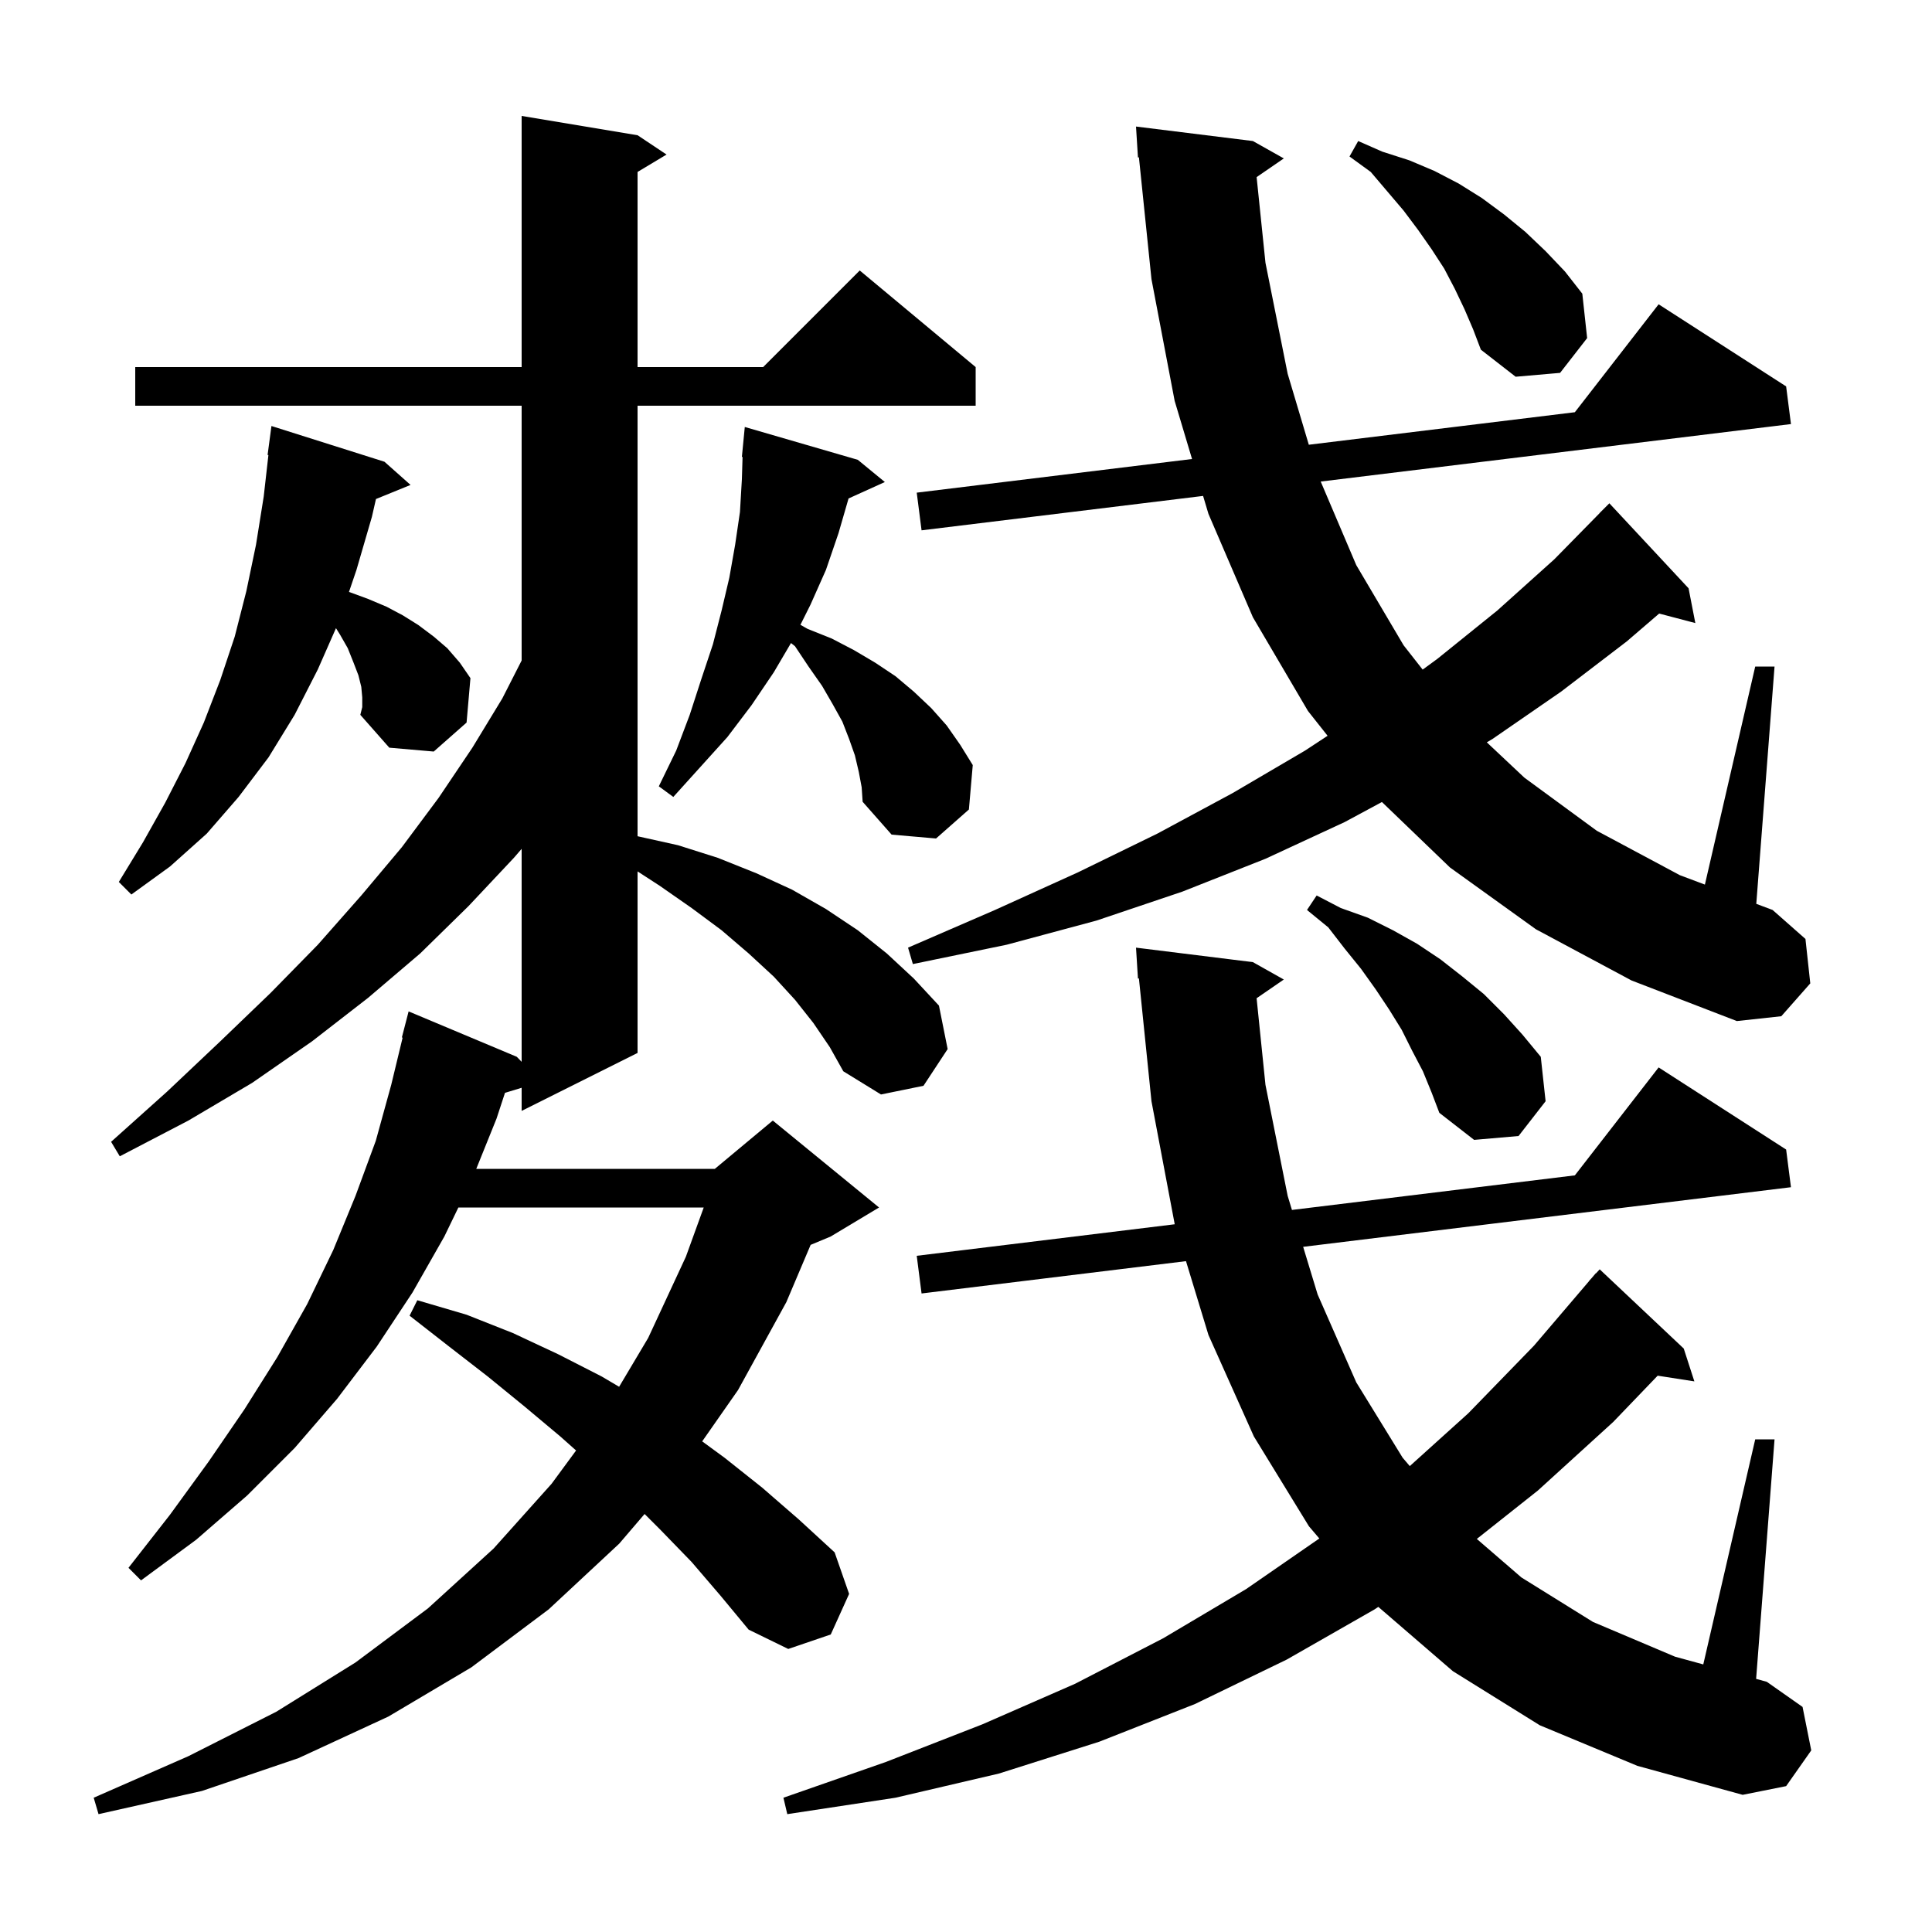 <svg xmlns="http://www.w3.org/2000/svg" xmlns:xlink="http://www.w3.org/1999/xlink" version="1.1" baseProfile="full" viewBox="0 0 200 200" width="200" height="200">
<g fill="black">
<path d="M 159.4 178.6 L 150.4 173.0 L 142.683 166.344 L 142.3 166.6 L 133.2 171.8 L 123.7 176.4 L 113.8 180.3 L 103.4 183.6 L 92.7 186.1 L 81.5 187.8 L 81.1 186.1 L 91.7 182.4 L 101.7 178.5 L 111.3 174.3 L 120.4 169.6 L 129.0 164.5 L 136.576 159.263 L 135.5 158.0 L 129.8 148.7 L 125.1 138.2 L 122.773 130.554 L 95.4 133.9 L 94.9 130.0 L 121.611 126.735 L 121.6 126.7 L 119.2 114.0 L 117.901 101.286 L 117.8 101.3 L 117.6 98.1 L 129.7 99.6 L 132.9 101.4 L 130.083 103.337 L 131.0 112.3 L 133.3 123.8 L 133.742 125.253 L 163.028 121.673 L 171.7 110.5 L 184.9 119.0 L 185.4 122.9 L 134.902 129.072 L 136.4 134.0 L 140.4 143.1 L 145.2 150.9 L 145.94 151.77 L 152.0 146.3 L 158.8 139.3 L 164.511 132.608 L 164.5 132.6 L 164.751 132.326 L 165.2 131.8 L 165.219 131.816 L 165.6 131.4 L 174.3 139.6 L 175.4 143.0 L 171.601 142.41 L 167.0 147.2 L 159.2 154.3 L 152.88 159.31 L 157.5 163.3 L 164.9 167.9 L 173.4 171.5 L 176.323 172.3 L 181.7 149.0 L 183.7 149.0 L 181.793 173.797 L 182.9 174.1 L 186.6 176.7 L 187.5 181.2 L 184.9 184.9 L 180.4 185.8 L 169.5 182.8 Z M 84.2 105.9 L 82.3 103.5 L 80.1 101.1 L 77.5 98.7 L 74.7 96.3 L 71.6 94.0 L 68.3 91.7 L 66.0 90.208 L 66.0 109.0 L 54.0 115.0 L 54.0 112.607 L 52.276 113.131 L 51.4 115.8 L 49.303 121.0 L 74.0 121.0 L 80.0 116.0 L 91.0 125.0 L 86.0 128.0 L 83.917 128.868 L 81.4 134.8 L 76.4 143.9 L 72.69 149.21 L 75.0 150.9 L 78.9 154.0 L 82.7 157.3 L 86.4 160.7 L 87.9 165.0 L 86.0 169.2 L 81.6 170.7 L 77.5 168.7 L 74.6 165.2 L 71.6 161.7 L 68.4 158.4 L 66.728 156.728 L 64.1 159.8 L 56.8 166.6 L 48.8 172.6 L 40.2 177.7 L 30.9 182.0 L 20.9 185.4 L 10.2 187.8 L 9.7 186.1 L 19.5 181.8 L 28.6 177.2 L 36.8 172.1 L 44.3 166.5 L 51.1 160.3 L 57.1 153.6 L 59.636 150.154 L 58.0 148.7 L 54.3 145.6 L 50.5 142.5 L 46.5 139.4 L 42.4 136.2 L 43.2 134.6 L 48.3 136.1 L 53.1 138.0 L 57.8 140.2 L 62.3 142.5 L 64.091 143.558 L 67.1 138.5 L 71.0 130.1 L 72.849 125.0 L 47.45 125.0 L 46.0 128.0 L 42.7 133.8 L 39.0 139.4 L 34.9 144.8 L 30.5 149.9 L 25.6 154.8 L 20.3 159.4 L 14.6 163.6 L 13.3 162.3 L 17.6 156.8 L 21.6 151.3 L 25.3 145.9 L 28.7 140.5 L 31.8 135.0 L 34.5 129.4 L 36.8 123.8 L 38.9 118.1 L 40.5 112.3 L 41.68 107.413 L 41.6 107.4 L 42.3 104.7 L 53.5 109.4 L 54.0 109.92 L 54.0 87.873 L 53.2 88.8 L 48.5 93.8 L 43.5 98.7 L 38.1 103.3 L 32.3 107.8 L 26.1 112.1 L 19.5 116.0 L 12.4 119.7 L 11.5 118.2 L 17.3 113.0 L 22.8 107.8 L 28.0 102.8 L 32.9 97.8 L 37.4 92.7 L 41.6 87.7 L 45.4 82.6 L 48.9 77.4 L 52.0 72.3 L 54.0 68.374 L 54.0 42.0 L 14.0 42.0 L 14.0 38.0 L 54.0 38.0 L 54.0 12.0 L 66.0 14.0 L 69.0 16.0 L 66.0 17.8 L 66.0 38.0 L 79.0 38.0 L 89.0 28.0 L 101.0 38.0 L 101.0 42.0 L 66.0 42.0 L 66.0 86.567 L 70.2 87.5 L 74.3 88.8 L 78.3 90.4 L 82.0 92.1 L 85.5 94.1 L 88.8 96.3 L 91.8 98.7 L 94.6 101.3 L 97.2 104.1 L 98.1 108.6 L 95.6 112.4 L 91.2 113.3 L 87.3 110.9 L 85.9 108.4 Z M 147.3 110.9 L 146.2 108.8 L 145.1 106.6 L 143.8 104.5 L 142.4 102.4 L 140.9 100.3 L 139.2 98.2 L 137.5 96.0 L 135.3 94.2 L 136.3 92.7 L 138.8 94.0 L 141.6 95.0 L 144.2 96.3 L 146.7 97.7 L 149.1 99.3 L 151.4 101.1 L 153.6 102.9 L 155.7 105.0 L 157.6 107.1 L 159.5 109.4 L 160.0 114.0 L 157.2 117.6 L 152.6 118.0 L 149.0 115.2 L 148.2 113.1 Z M 159.0 96.2 L 150.1 89.8 L 143.056 83.024 L 139.2 85.1 L 131.0 88.9 L 122.4 92.3 L 113.5 95.3 L 104.2 97.8 L 94.5 99.8 L 94.0 98.1 L 103.0 94.2 L 111.6 90.3 L 119.8 86.3 L 127.6 82.1 L 135.1 77.7 L 137.431 76.168 L 135.4 73.6 L 129.7 63.9 L 125.1 53.2 L 124.543 51.338 L 95.4 54.9 L 94.9 51.0 L 123.4 47.517 L 121.6 41.5 L 119.2 28.9 L 117.901 16.286 L 117.8 16.3 L 117.6 13.1 L 129.7 14.6 L 132.9 16.4 L 130.085 18.335 L 131.0 27.2 L 133.3 38.7 L 135.488 46.039 L 163.028 42.673 L 171.7 31.5 L 184.9 40.0 L 185.4 43.9 L 136.719 49.85 L 140.4 58.5 L 145.3 66.8 L 147.273 69.317 L 148.8 68.2 L 155.0 63.2 L 160.9 57.9 L 165.607 53.106 L 165.6 53.1 L 166.6 52.1 L 174.8 60.9 L 175.5 64.5 L 171.757 63.515 L 168.4 66.4 L 161.6 71.6 L 154.5 76.5 L 153.913 76.845 L 157.8 80.5 L 165.3 86.0 L 173.9 90.6 L 176.491 91.572 L 181.7 69.0 L 183.7 69.0 L 181.81 93.566 L 183.5 94.2 L 186.9 97.2 L 187.4 101.8 L 184.4 105.2 L 179.8 105.7 L 168.9 101.5 Z M 37.5 72.2 L 37.4 71.1 L 37.1 69.9 L 36.6 68.6 L 36.0 67.1 L 35.2 65.7 L 34.78 65.028 L 32.9 69.3 L 30.5 74.0 L 27.8 78.4 L 24.7 82.5 L 21.4 86.3 L 17.6 89.7 L 13.6 92.6 L 12.3 91.3 L 14.8 87.2 L 17.1 83.1 L 19.2 79.0 L 21.1 74.8 L 22.8 70.4 L 24.3 65.9 L 25.5 61.2 L 26.5 56.4 L 27.3 51.4 L 27.786 47.105 L 27.7 47.1 L 28.1 44.1 L 39.8 47.8 L 42.5 50.2 L 38.92 51.659 L 38.5 53.5 L 36.9 59.0 L 36.126 61.279 L 36.2 61.3 L 38.1 62.0 L 40.0 62.8 L 41.7 63.7 L 43.3 64.7 L 44.9 65.9 L 46.3 67.1 L 47.6 68.6 L 48.7 70.2 L 48.3 74.8 L 44.9 77.8 L 40.3 77.4 L 37.3 74.0 L 37.5 73.2 Z M 88.9 79.9 L 88.5 78.2 L 87.9 76.5 L 87.2 74.7 L 86.2 72.9 L 85.1 71.0 L 83.7 69.0 L 82.3 66.9 L 81.884 66.567 L 80.1 69.6 L 77.8 73.0 L 75.3 76.3 L 69.7 82.5 L 68.2 81.4 L 70.0 77.7 L 71.4 74.0 L 72.6 70.3 L 73.8 66.7 L 74.7 63.2 L 75.5 59.8 L 76.1 56.4 L 76.6 53.0 L 76.8 49.6 L 76.87 47.302 L 76.8 47.3 L 77.1 44.2 L 88.8 47.6 L 91.6 49.9 L 87.842 51.602 L 86.8 55.2 L 85.5 59.0 L 83.9 62.6 L 82.859 64.681 L 83.6 65.1 L 86.1 66.1 L 88.4 67.3 L 90.6 68.6 L 92.7 70.0 L 94.6 71.6 L 96.4 73.3 L 98.0 75.1 L 99.4 77.1 L 100.7 79.2 L 100.3 83.8 L 96.9 86.8 L 92.3 86.4 L 89.3 83.0 L 89.2 81.5 Z M 151.6 32.0 L 150.6 29.9 L 149.5 27.8 L 148.2 25.8 L 146.8 23.8 L 145.3 21.8 L 141.9 17.8 L 139.7 16.2 L 140.6 14.6 L 143.1 15.7 L 145.9 16.6 L 148.5 17.7 L 151.0 19.0 L 153.4 20.5 L 155.7 22.2 L 157.9 24.0 L 160.0 26.0 L 162.0 28.1 L 163.8 30.4 L 164.3 35.0 L 161.5 38.6 L 156.9 39.0 L 153.3 36.2 L 152.5 34.1 Z " />
</g>
</svg>
